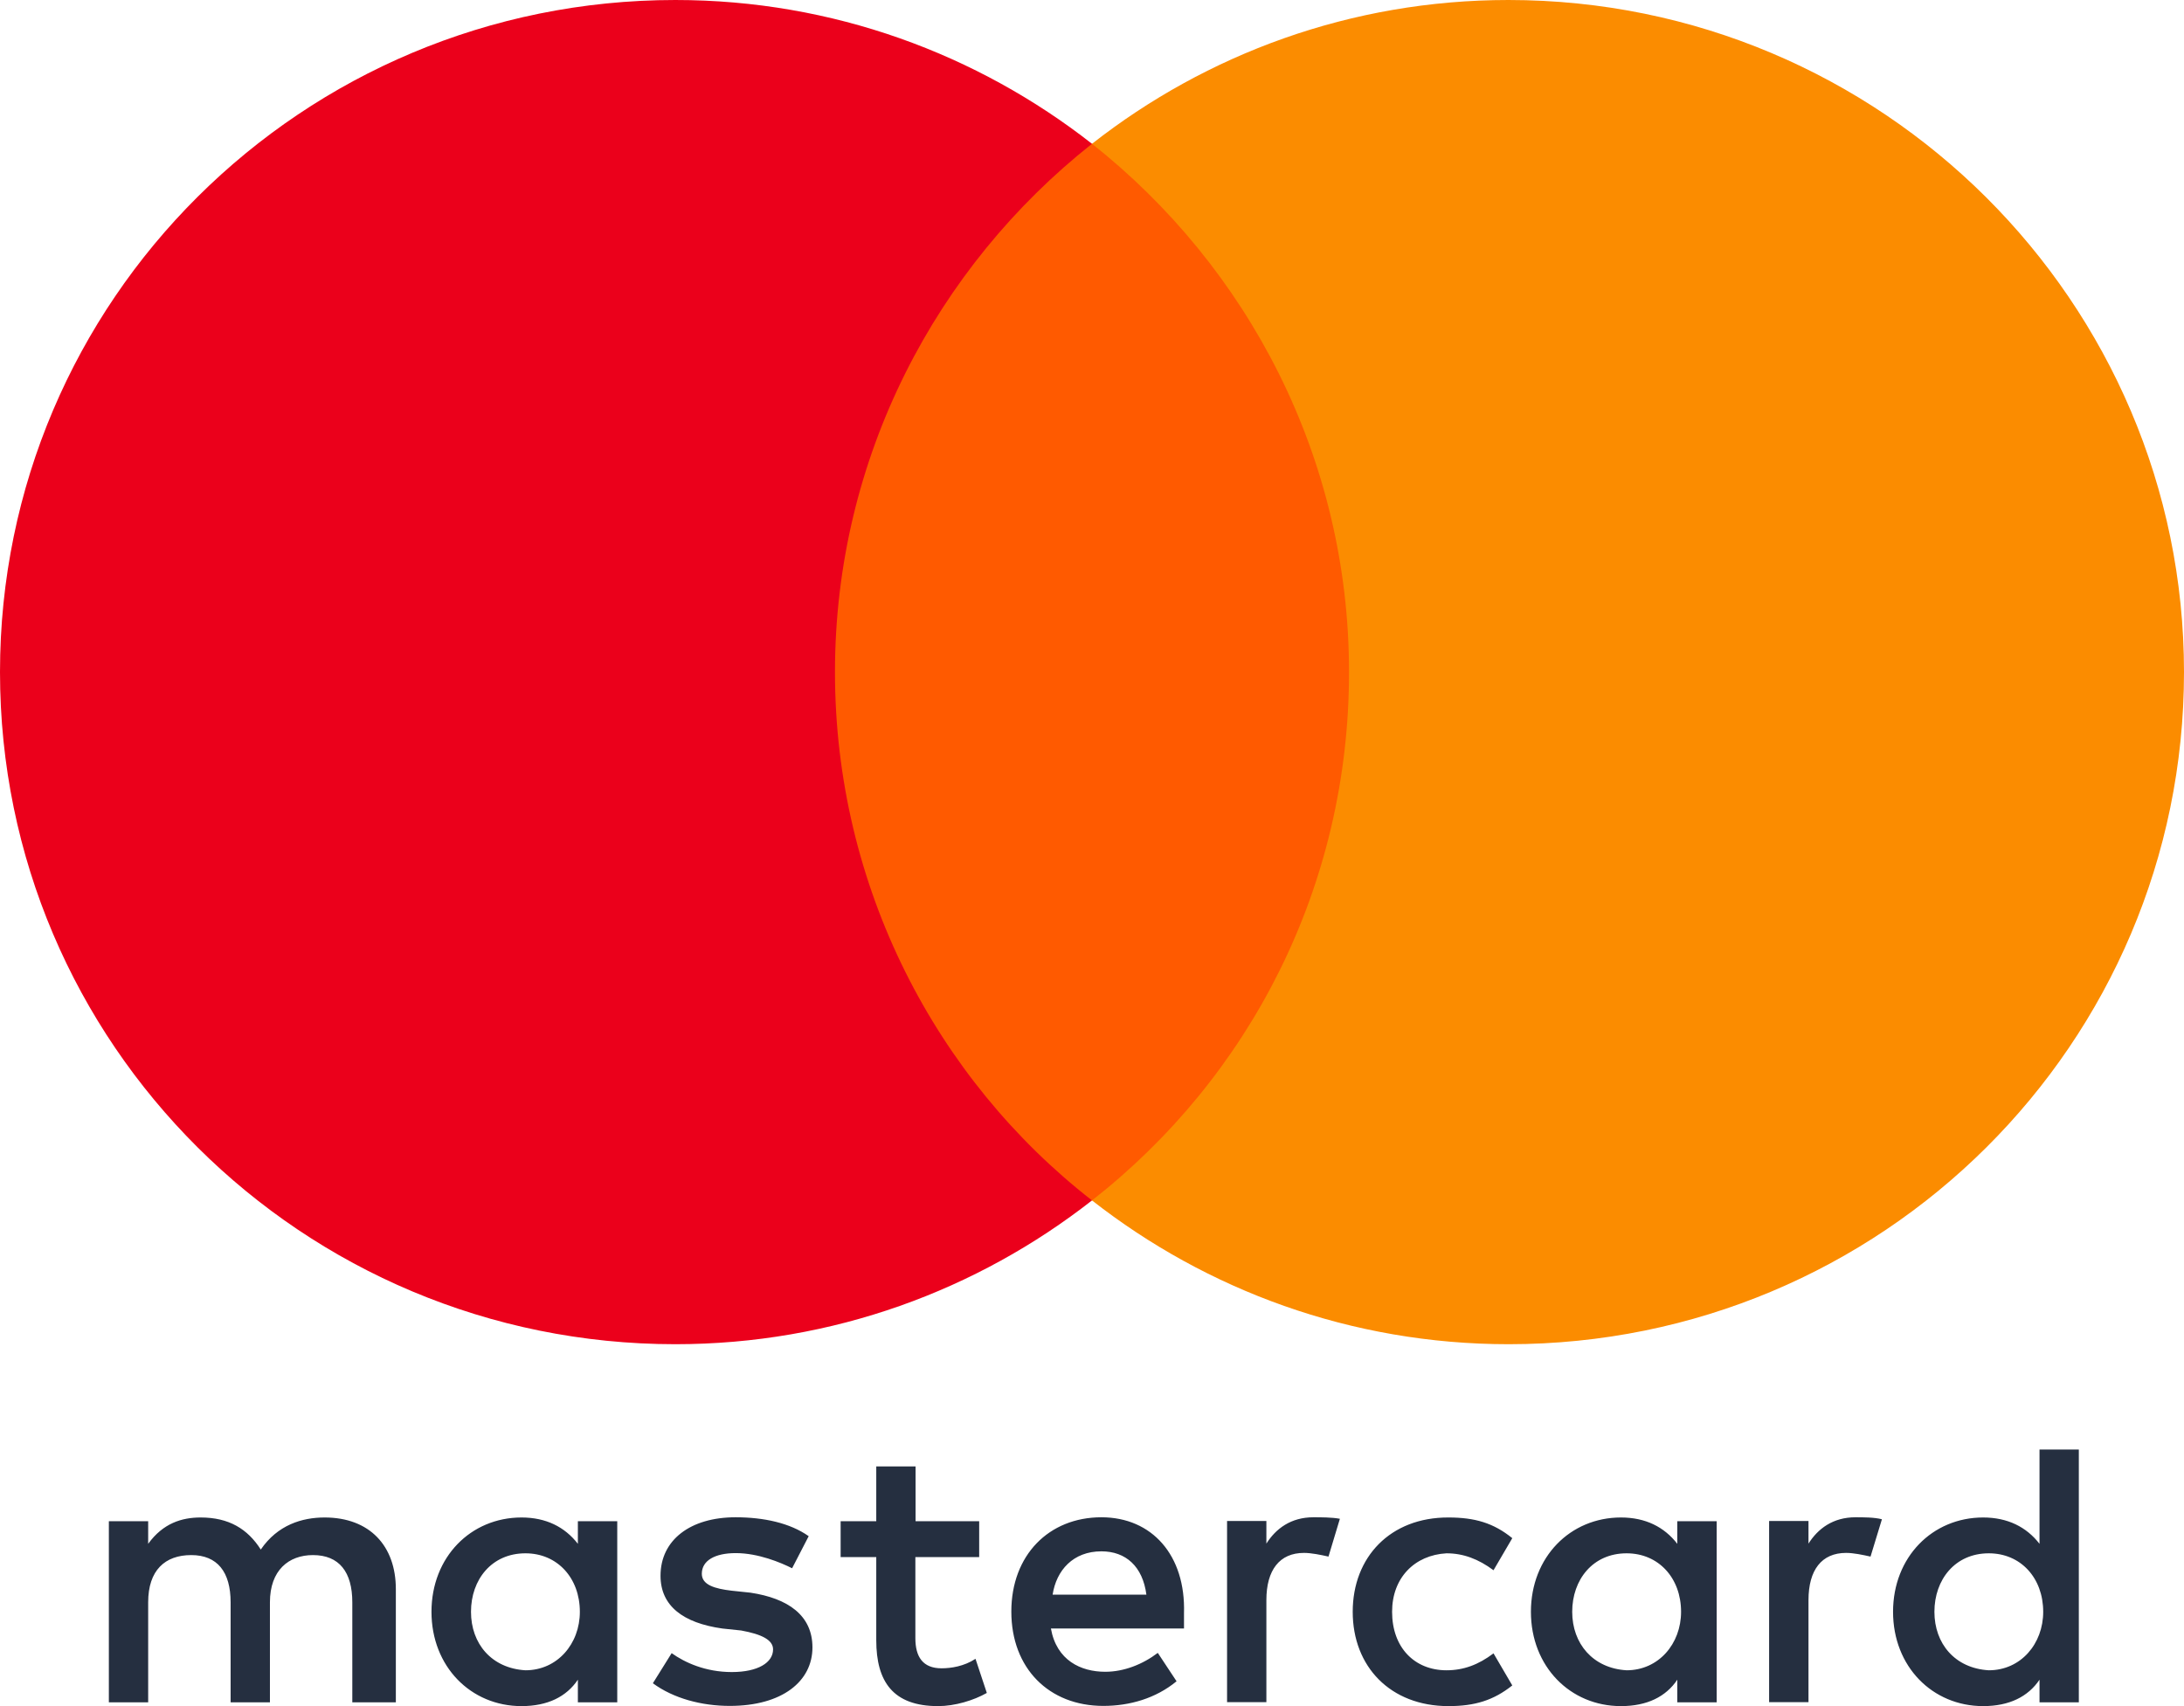 <svg width="32" height="25" viewBox="0 0 32 25" fill="none" xmlns="http://www.w3.org/2000/svg">
<path d="M20.316 2.107H11.656V17.59H20.316V2.107Z" fill="#FF5A00"/>
<path d="M12.234 9.848C12.234 6.703 13.72 3.911 16 2.107C14.322 0.794 12.205 0 9.896 0C4.426 0 0 4.405 0 9.848C0 15.292 4.426 19.697 9.896 19.697C12.205 19.697 14.322 18.903 16 17.59C13.716 15.812 12.234 12.994 12.234 9.848Z" fill="#EB001B"/>
<path d="M32 9.848C32 15.292 27.574 19.697 22.104 19.697C19.795 19.697 17.678 18.903 16 17.59C18.309 15.783 19.766 12.994 19.766 9.848C19.766 6.703 18.28 3.911 16 2.107C17.675 0.794 19.792 0 22.101 0C27.574 0 32 4.433 32 9.848Z" fill="#FB8C00"/>
<path d="M5.8 24.945V23.286C5.8 22.651 5.415 22.236 4.756 22.236C4.426 22.236 4.067 22.345 3.821 22.706C3.628 22.403 3.353 22.236 2.94 22.236C2.664 22.236 2.389 22.32 2.171 22.622V22.291H1.595V24.945H2.171V23.479C2.171 23.009 2.418 22.787 2.802 22.787C3.186 22.787 3.379 23.035 3.379 23.479V24.945H3.955V23.479C3.955 23.009 4.23 22.787 4.586 22.787C4.97 22.787 5.162 23.035 5.162 23.479V24.945H5.8ZM14.351 22.291H13.415V21.488H12.839V22.291H12.317V22.816H12.839V24.034C12.839 24.642 13.085 25 13.745 25C13.992 25 14.267 24.916 14.459 24.807L14.293 24.307C14.126 24.417 13.934 24.446 13.796 24.446C13.521 24.446 13.412 24.278 13.412 24.005V22.816H14.347V22.291H14.351ZM19.244 22.233C18.914 22.233 18.693 22.4 18.555 22.619V22.287H17.979V24.942H18.555V23.447C18.555 23.006 18.748 22.755 19.106 22.755C19.215 22.755 19.353 22.784 19.465 22.809L19.632 22.255C19.516 22.233 19.353 22.233 19.244 22.233ZM11.849 22.51C11.574 22.316 11.19 22.233 10.777 22.233C10.117 22.233 9.678 22.564 9.678 23.09C9.678 23.531 10.008 23.782 10.584 23.863L10.86 23.892C11.161 23.947 11.327 24.03 11.327 24.169C11.327 24.362 11.106 24.501 10.722 24.501C10.338 24.501 10.034 24.362 9.841 24.224L9.566 24.665C9.867 24.887 10.28 24.997 10.693 24.997C11.462 24.997 11.904 24.636 11.904 24.14C11.904 23.669 11.545 23.421 10.997 23.338L10.722 23.309C10.475 23.28 10.283 23.225 10.283 23.061C10.283 22.867 10.475 22.758 10.78 22.758C11.11 22.758 11.439 22.896 11.606 22.98L11.849 22.51ZM27.186 22.233C26.857 22.233 26.636 22.4 26.498 22.619V22.287H25.921V24.942H26.498V23.447C26.498 23.006 26.69 22.755 27.049 22.755C27.158 22.755 27.295 22.784 27.407 22.809L27.574 22.262C27.462 22.233 27.299 22.233 27.186 22.233ZM19.82 23.618C19.82 24.42 20.371 25 21.223 25C21.608 25 21.883 24.916 22.158 24.697L21.883 24.227C21.662 24.394 21.444 24.475 21.194 24.475C20.727 24.475 20.397 24.143 20.397 23.618C20.397 23.119 20.727 22.787 21.194 22.761C21.441 22.761 21.662 22.845 21.883 23.009L22.158 22.539C21.883 22.316 21.608 22.236 21.223 22.236C20.371 22.233 19.82 22.816 19.82 23.618ZM25.153 23.618V22.291H24.576V22.622C24.384 22.374 24.109 22.236 23.75 22.236C23.007 22.236 22.431 22.816 22.431 23.618C22.431 24.42 23.007 25 23.75 25C24.134 25 24.41 24.861 24.576 24.613V24.945H25.153V23.618ZM23.036 23.618C23.036 23.148 23.337 22.761 23.833 22.761C24.301 22.761 24.631 23.122 24.631 23.618C24.631 24.088 24.301 24.475 23.833 24.475C23.34 24.446 23.036 24.085 23.036 23.618ZM16.138 22.233C15.369 22.233 14.818 22.787 14.818 23.615C14.818 24.446 15.369 24.997 16.166 24.997C16.551 24.997 16.935 24.887 17.239 24.636L16.964 24.22C16.743 24.388 16.467 24.497 16.195 24.497C15.836 24.497 15.481 24.33 15.398 23.863H17.348C17.348 23.779 17.348 23.724 17.348 23.64C17.374 22.787 16.877 22.233 16.138 22.233ZM16.138 22.732C16.496 22.732 16.743 22.954 16.797 23.367H15.423C15.478 23.009 15.724 22.732 16.138 22.732ZM30.459 23.618V21.24H29.883V22.622C29.691 22.374 29.415 22.236 29.057 22.236C28.314 22.236 27.737 22.816 27.737 23.618C27.737 24.42 28.314 25 29.057 25C29.441 25 29.716 24.861 29.883 24.613V24.945H30.459V23.618ZM28.343 23.618C28.343 23.148 28.644 22.761 29.14 22.761C29.608 22.761 29.937 23.122 29.937 23.618C29.937 24.088 29.608 24.475 29.14 24.475C28.644 24.446 28.343 24.085 28.343 23.618ZM9.044 23.618V22.291H8.467V22.622C8.275 22.374 8 22.236 7.641 22.236C6.898 22.236 6.322 22.816 6.322 23.618C6.322 24.42 6.898 25 7.641 25C8.025 25 8.301 24.861 8.467 24.613V24.945H9.044V23.618ZM6.901 23.618C6.901 23.148 7.202 22.761 7.699 22.761C8.166 22.761 8.496 23.122 8.496 23.618C8.496 24.088 8.166 24.475 7.699 24.475C7.202 24.446 6.901 24.085 6.901 23.618Z" fill="#252F40"/>
</svg>
